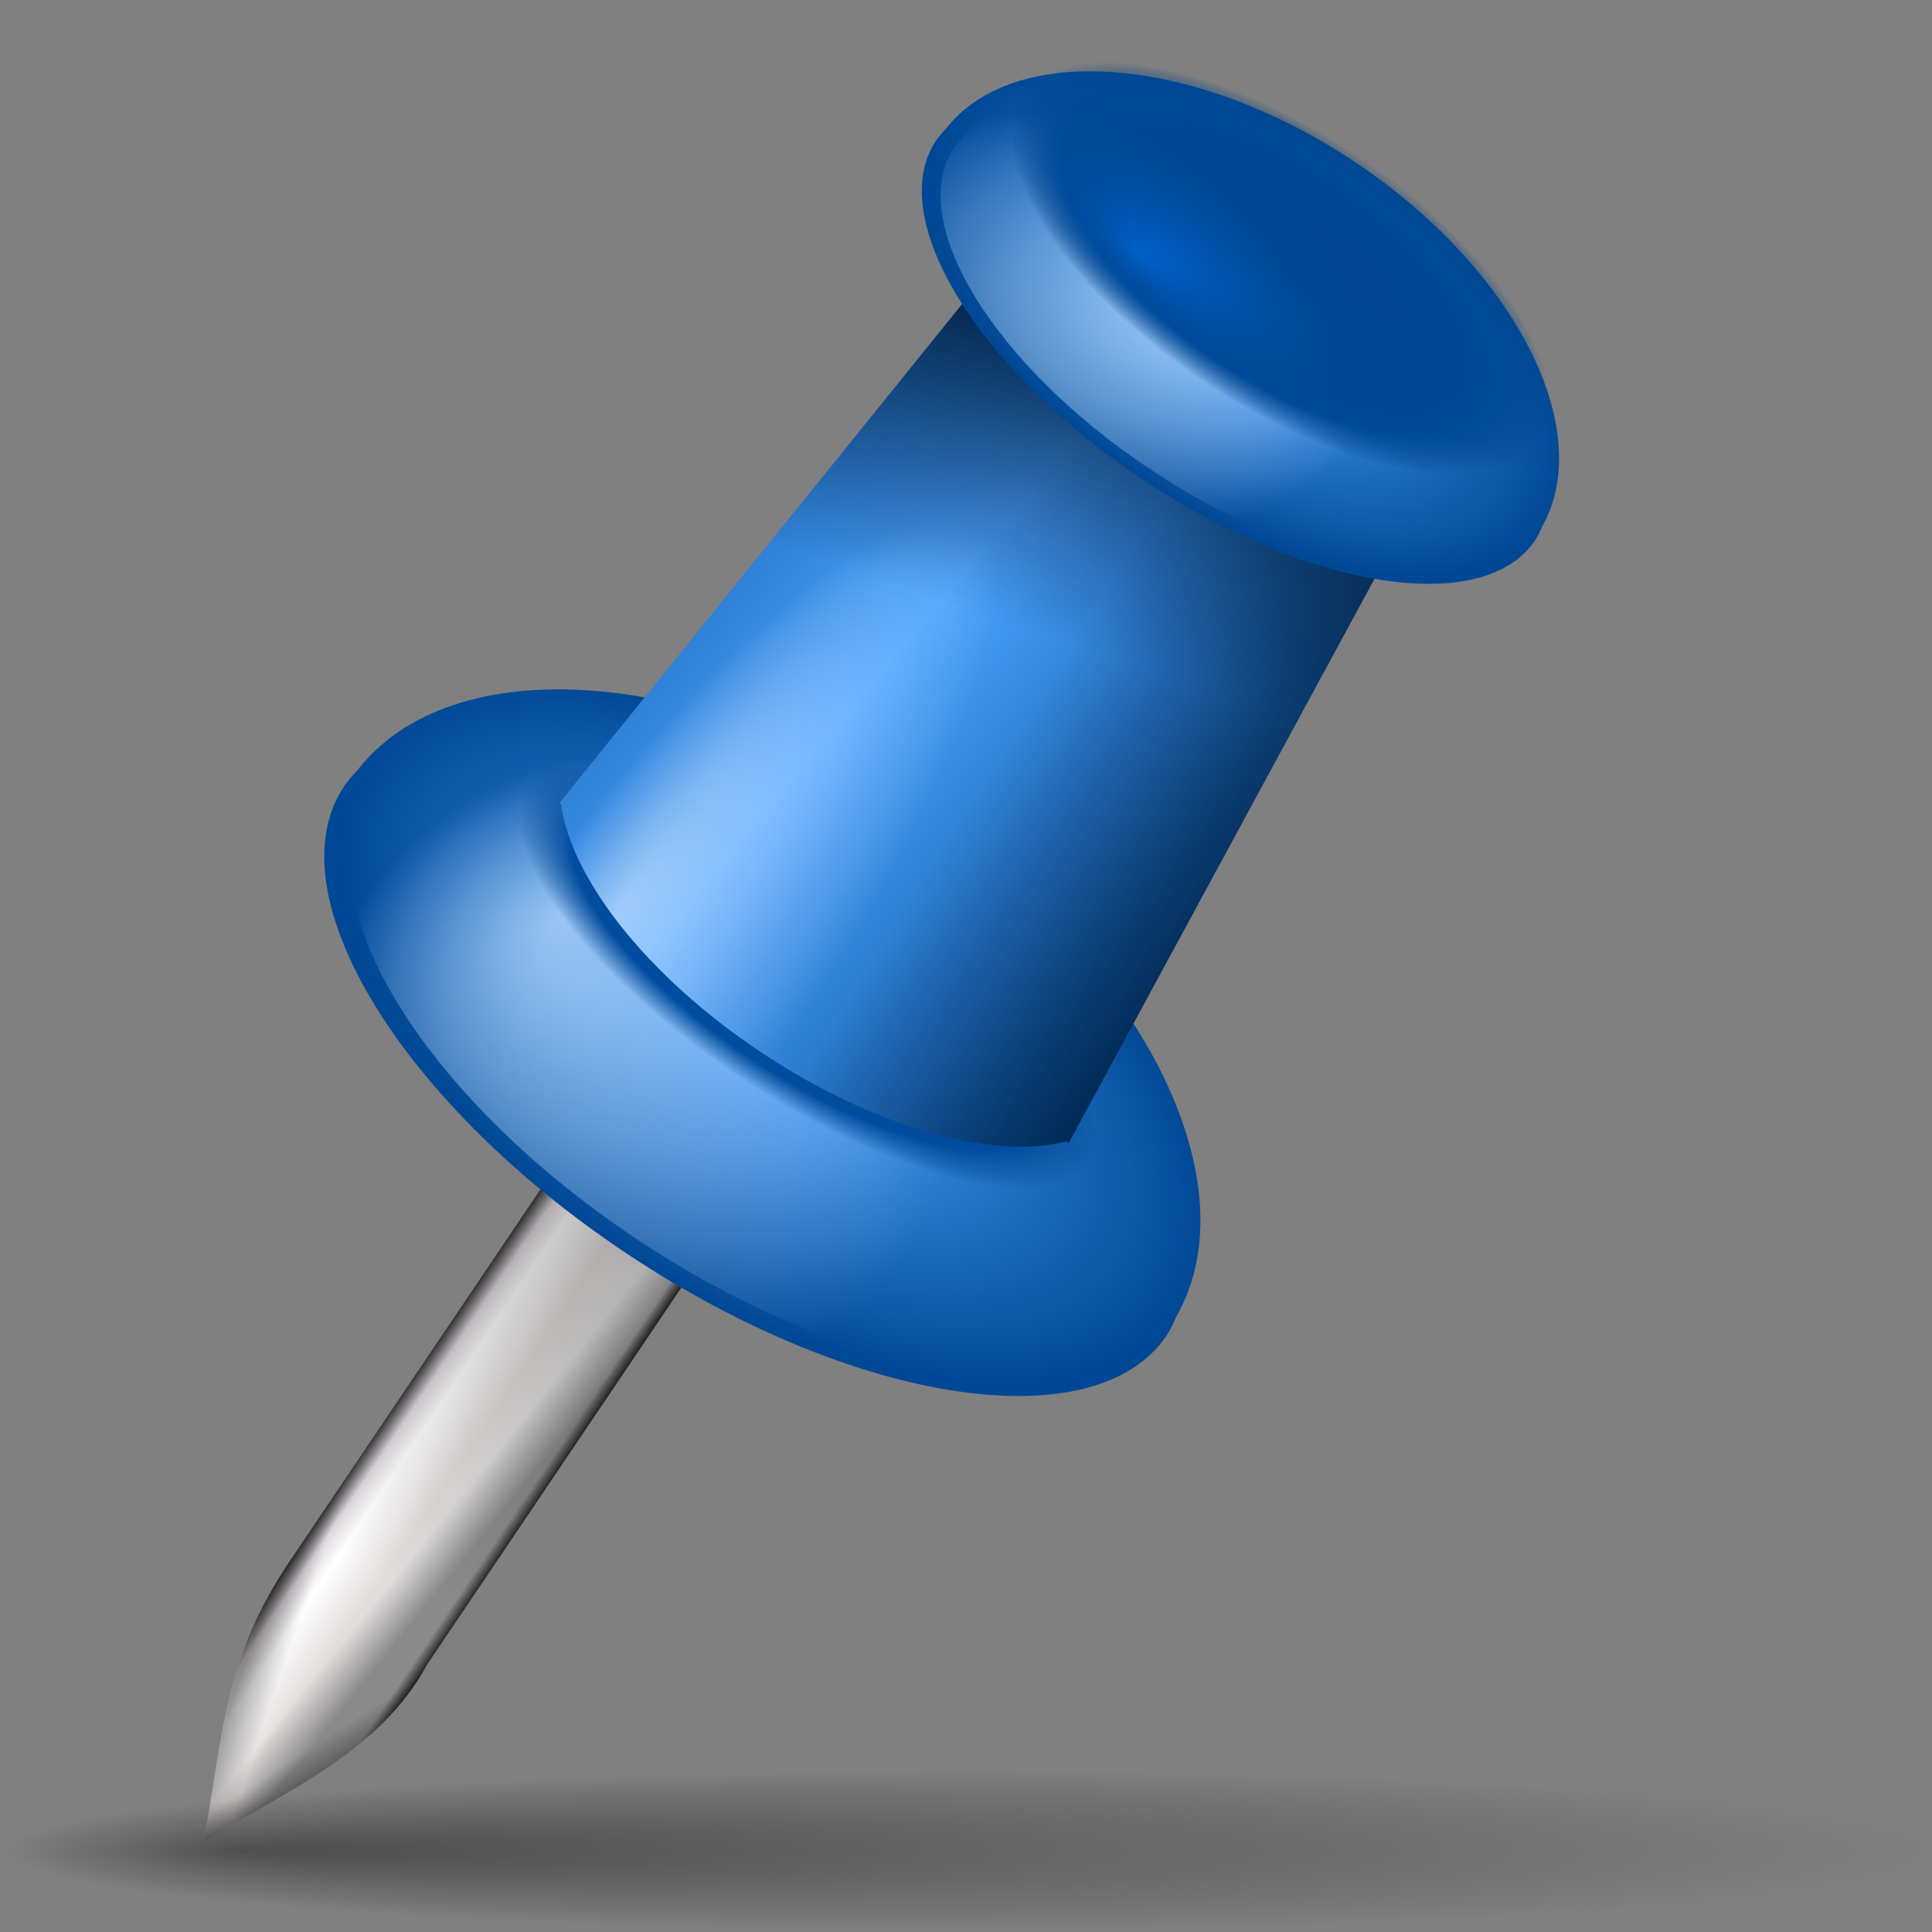 <?xml version="1.0" encoding="UTF-8" standalone="no"?>
<!-- Created with Inkscape (http://www.inkscape.org/) -->
<svg
   xmlns:dc="http://purl.org/dc/elements/1.1/"
   xmlns:cc="http://web.resource.org/cc/"
   xmlns:rdf="http://www.w3.org/1999/02/22-rdf-syntax-ns#"
   xmlns:svg="http://www.w3.org/2000/svg"
   xmlns="http://www.w3.org/2000/svg"
   xmlns:xlink="http://www.w3.org/1999/xlink"
   xmlns:sodipodi="http://sodipodi.sourceforge.net/DTD/sodipodi-0.dtd"
   xmlns:inkscape="http://www.inkscape.org/namespaces/inkscape"
   width="128"
   height="128"
   id="svg1307"
   sodipodi:version="0.32"
   inkscape:version="0.44"
   version="1.0"
   sodipodi:docbase="/home/pinheiro/artwork/Oxygen/theme/svg/actions"
   sodipodi:docname="note2.svg">
  <rect width="100%" height="100%" fill="#808080" stroke="none"/>
  <defs
     id="defs1309">
    <linearGradient
       inkscape:collect="always"
       id="linearGradient6250">
      <stop
         style="stop-color:black;stop-opacity:1;"
         offset="0"
         id="stop6252" />
      <stop
         style="stop-color:black;stop-opacity:0;"
         offset="1"
         id="stop6254" />
    </linearGradient>
    <linearGradient
       inkscape:collect="always"
       id="linearGradient5914">
      <stop
         style="stop-color:#0060c8;stop-opacity:1"
         offset="0"
         id="stop5916" />
      <stop
         style="stop-color:#003772;stop-opacity:0;"
         offset="1"
         id="stop5918" />
    </linearGradient>
    <linearGradient
       inkscape:collect="always"
       id="linearGradient5904">
      <stop
         style="stop-color:white;stop-opacity:1;"
         offset="0"
         id="stop5906" />
      <stop
         style="stop-color:white;stop-opacity:0;"
         offset="1"
         id="stop5908" />
    </linearGradient>
    <linearGradient
       id="linearGradient4124">
      <stop
         style="stop-color:#002145;stop-opacity:1;"
         offset="0"
         id="stop4126" />
      <stop
         style="stop-color:#001d3d;stop-opacity:0"
         offset="1"
         id="stop4128" />
    </linearGradient>
    <linearGradient
       id="linearGradient4094">
      <stop
         style="stop-color:#4da3ff;stop-opacity:1;"
         offset="0"
         id="stop4096" />
      <stop
         style="stop-color:#004895;stop-opacity:1;"
         offset="1"
         id="stop4098" />
    </linearGradient>
    <linearGradient
       inkscape:collect="always"
       id="linearGradient4086">
      <stop
         style="stop-color:#b9dbff;stop-opacity:1;"
         offset="0"
         id="stop4088" />
      <stop
         style="stop-color:#b9dbff;stop-opacity:0;"
         offset="1"
         id="stop4090" />
    </linearGradient>
    <linearGradient
       id="linearGradient3189">
      <stop
         style="stop-color:#003d7f;stop-opacity:1;"
         offset="0"
         id="stop3191" />
      <stop
         id="stop3197"
         offset="0.814"
         style="stop-color:#004da0;stop-opacity:1;" />
      <stop
         style="stop-color:#00438a;stop-opacity:0;"
         offset="1"
         id="stop3193" />
    </linearGradient>
    <radialGradient
       inkscape:collect="always"
       xlink:href="#linearGradient3189"
       id="radialGradient3195"
       cx="67.175"
       cy="62.593"
       fx="67.175"
       fy="62.593"
       r="33.941"
       gradientTransform="matrix(1,0,0,0.333,0,41.728)"
       gradientUnits="userSpaceOnUse" />
    <radialGradient
       inkscape:collect="always"
       xlink:href="#linearGradient3189"
       id="radialGradient4120"
       gradientUnits="userSpaceOnUse"
       gradientTransform="matrix(1,0,0,0.333,0,41.728)"
       cx="67.175"
       cy="62.593"
       fx="67.175"
       fy="62.593"
       r="33.941" />
    <radialGradient
       inkscape:collect="always"
       xlink:href="#linearGradient5914"
       id="radialGradient5920"
       cx="67.175"
       cy="62.593"
       fx="53.427"
       fy="78.751"
       r="33.941"
       gradientTransform="matrix(1,0,0,0.333,0,41.728)"
       gradientUnits="userSpaceOnUse" />
    <linearGradient
       id="linearGradient2334">
      <stop
         style="stop-color:#323232;stop-opacity:1;"
         offset="0"
         id="stop6098" />
      <stop
         id="stop2346"
         offset="0.077"
         style="stop-color:#dfe1e1;stop-opacity:1;" />
      <stop
         id="stop2342"
         offset="0.5"
         style="stop-color:#e2dcdc;stop-opacity:1;" />
      <stop
         style="stop-color:#ffffff;stop-opacity:1;"
         offset="0.782"
         id="stop2348" />
      <stop
         style="stop-color:#dfd9df;stop-opacity:1;"
         offset="0.901"
         id="stop2344" />
      <stop
         style="stop-color:#3a3a3a;stop-opacity:1;"
         offset="1"
         id="stop6104" />
    </linearGradient>
    <linearGradient
       id="linearGradient3291"
       inkscape:collect="always">
      <stop
         id="stop3293"
         offset="0"
         style="stop-color:#000000;stop-opacity:1;" />
      <stop
         id="stop3295"
         offset="1"
         style="stop-color:#000000;stop-opacity:0;" />
    </linearGradient>
    <radialGradient
       inkscape:collect="always"
       xlink:href="#linearGradient3291"
       id="radialGradient6266"
       gradientUnits="userSpaceOnUse"
       gradientTransform="matrix(1,0,0,0.198,0,92.822)"
       cx="63.912"
       cy="115.709"
       fx="15.773"
       fy="115.709"
       r="63.912" />
    <linearGradient
       inkscape:collect="always"
       xlink:href="#linearGradient2334"
       id="linearGradient6283"
       gradientUnits="userSpaceOnUse"
       gradientTransform="translate(0,-0.707)"
       x1="-55.327"
       y1="104.954"
       x2="-82"
       y2="104.954" />
    <linearGradient
       inkscape:collect="always"
       xlink:href="#linearGradient6250"
       id="linearGradient6285"
       gradientUnits="userSpaceOnUse"
       x1="-77.404"
       y1="22.223"
       x2="-62.398"
       y2="131.117" />
    <linearGradient
       inkscape:collect="always"
       xlink:href="#linearGradient6250"
       id="linearGradient6309"
       gradientUnits="userSpaceOnUse"
       x1="-77.956"
       y1="159.106"
       x2="-72.262"
       y2="157.582" />
    <linearGradient
       inkscape:collect="always"
       xlink:href="#linearGradient6250"
       id="linearGradient6313"
       gradientUnits="userSpaceOnUse"
       x1="-59.123"
       y1="163.061"
       x2="-63.657"
       y2="161.169" />
    <linearGradient
       inkscape:collect="always"
       xlink:href="#linearGradient6250"
       id="linearGradient6317"
       gradientUnits="userSpaceOnUse"
       x1="-63.233"
       y1="162.73"
       x2="-69.858"
       y2="162.16" />
    <radialGradient
       inkscape:collect="always"
       xlink:href="#linearGradient5904"
       id="radialGradient2118"
       gradientUnits="userSpaceOnUse"
       gradientTransform="matrix(0.237,0.145,-0.569,0.93,69.778,9.589)"
       cx="26.69"
       cy="54.472"
       fx="10.492"
       fy="51.844"
       r="35.41" />
    <radialGradient
       inkscape:collect="always"
       xlink:href="#linearGradient4086"
       id="radialGradient2122"
       gradientUnits="userSpaceOnUse"
       gradientTransform="matrix(1.500974e-2,0.309,-0.456,1.793276e-2,118.604,6.133)"
       cx="33.647"
       cy="105.954"
       fx="27.016"
       fy="85.312"
       r="47.041" />
    <radialGradient
       inkscape:collect="always"
       xlink:href="#linearGradient4094"
       id="radialGradient2125"
       gradientUnits="userSpaceOnUse"
       gradientTransform="matrix(0.416,0.24,-0.127,0.22,66.663,-13.485)"
       cx="60.109"
       cy="72.828"
       fx="60.109"
       fy="72.828"
       r="49.681" />
    <linearGradient
       inkscape:collect="always"
       xlink:href="#linearGradient4124"
       id="linearGradient2128"
       gradientUnits="userSpaceOnUse"
       gradientTransform="matrix(0.659,0,0,0.659,27.462,21.61)"
       x1="61"
       y1="-8"
       x2="52.763"
       y2="22.74" />
    <linearGradient
       inkscape:collect="always"
       xlink:href="#linearGradient4094"
       id="linearGradient2131"
       gradientUnits="userSpaceOnUse"
       gradientTransform="matrix(0.571,0.33,-0.33,0.571,43.71,4.725)"
       spreadMethod="reflect"
       x1="49.325"
       y1="32.594"
       x2="94.125"
       y2="37.344" />
    <radialGradient
       inkscape:collect="always"
       xlink:href="#linearGradient4086"
       id="radialGradient2135"
       gradientUnits="userSpaceOnUse"
       gradientTransform="matrix(0.304,0.34,-0.344,0.308,64.261,24.154)"
       cx="46.321"
       cy="97.559"
       fx="20.891"
       fy="91.12"
       r="47.041" />
    <radialGradient
       inkscape:collect="always"
       xlink:href="#linearGradient4094"
       id="radialGradient2138"
       gradientUnits="userSpaceOnUse"
       gradientTransform="matrix(0.571,0.33,-0.177,0.306,32.56,24.037)"
       cx="60.109"
       cy="72.828"
       fx="60.109"
       fy="72.828"
       r="49.681" />
    <radialGradient
       inkscape:collect="always"
       xlink:href="#linearGradient5904"
       id="radialGradient3093"
       gradientUnits="userSpaceOnUse"
       gradientTransform="matrix(0.278,4.035798e-3,-1.584782e-2,1.09,42.197,11.669)"
       cx="26.69"
       cy="54.472"
       fx="10.492"
       fy="51.844"
       r="35.41" />
    <radialGradient
       inkscape:collect="always"
       xlink:href="#linearGradient4086"
       id="radialGradient3097"
       gradientUnits="userSpaceOnUse"
       gradientTransform="matrix(0.171,0.259,-0.383,0.248,82.445,-16.19)"
       cx="33.647"
       cy="105.954"
       fx="27.016"
       fy="85.312"
       r="47.041" />
    <radialGradient
       inkscape:collect="always"
       xlink:href="#linearGradient4094"
       id="radialGradient3100"
       gradientUnits="userSpaceOnUse"
       gradientTransform="matrix(0.48,-5.369582e-3,2.846636e-3,0.255,27.758,-6.597)"
       cx="60.109"
       cy="72.828"
       fx="60.109"
       fy="72.828"
       r="49.681" />
    <linearGradient
       inkscape:collect="always"
       xlink:href="#linearGradient4124"
       id="linearGradient3103"
       gradientUnits="userSpaceOnUse"
       gradientTransform="matrix(0.567,-0.336,0.336,0.567,11.917,43.577)"
       x1="61"
       y1="-8"
       x2="52.763"
       y2="22.74" />
    <linearGradient
       inkscape:collect="always"
       xlink:href="#linearGradient4094"
       id="linearGradient3106"
       gradientUnits="userSpaceOnUse"
       gradientTransform="matrix(0.659,-7.373712e-3,7.373712e-3,0.659,17.29,20.769)"
       spreadMethod="reflect"
       x1="49.325"
       y1="32.594"
       x2="94.125"
       y2="37.344" />
    <radialGradient
       inkscape:collect="always"
       xlink:href="#linearGradient4086"
       id="radialGradient3110"
       gradientUnits="userSpaceOnUse"
       gradientTransform="matrix(0.435,0.137,-0.139,0.44,44.874,27.012)"
       cx="46.321"
       cy="97.559"
       fx="20.891"
       fy="91.12"
       r="47.041" />
    <radialGradient
       inkscape:collect="always"
       xlink:href="#linearGradient4094"
       id="radialGradient3113"
       gradientUnits="userSpaceOnUse"
       gradientTransform="matrix(0.659,-7.373712e-3,3.949364e-3,0.353,17.54,43.067)"
       cx="60.109"
       cy="72.828"
       fx="60.109"
       fy="72.828"
       r="49.681" />
    <linearGradient
       inkscape:collect="always"
       xlink:href="#linearGradient2334"
       id="linearGradient3121"
       gradientUnits="userSpaceOnUse"
       gradientTransform="translate(0,-0.707)"
       x1="-55.327"
       y1="104.954"
       x2="-82"
       y2="104.954" />
    <linearGradient
       inkscape:collect="always"
       xlink:href="#linearGradient6250"
       id="linearGradient3123"
       gradientUnits="userSpaceOnUse"
       x1="-77.404"
       y1="22.223"
       x2="-62.398"
       y2="131.117" />
    <linearGradient
       inkscape:collect="always"
       xlink:href="#linearGradient6250"
       id="linearGradient3125"
       gradientUnits="userSpaceOnUse"
       x1="-77.956"
       y1="159.106"
       x2="-72.262"
       y2="157.582" />
    <linearGradient
       inkscape:collect="always"
       xlink:href="#linearGradient6250"
       id="linearGradient3127"
       gradientUnits="userSpaceOnUse"
       x1="-59.123"
       y1="163.061"
       x2="-63.657"
       y2="161.169" />
    <linearGradient
       inkscape:collect="always"
       xlink:href="#linearGradient6250"
       id="linearGradient3129"
       gradientUnits="userSpaceOnUse"
       x1="-63.233"
       y1="162.73"
       x2="-69.858"
       y2="162.16" />
    <linearGradient
       inkscape:collect="always"
       xlink:href="#linearGradient2334"
       id="linearGradient3149"
       gradientUnits="userSpaceOnUse"
       gradientTransform="translate(0,-0.707)"
       x1="-55.327"
       y1="104.954"
       x2="-82"
       y2="104.954" />
    <linearGradient
       inkscape:collect="always"
       xlink:href="#linearGradient6250"
       id="linearGradient3151"
       gradientUnits="userSpaceOnUse"
       x1="-77.404"
       y1="22.223"
       x2="-62.398"
       y2="131.117" />
    <linearGradient
       inkscape:collect="always"
       xlink:href="#linearGradient6250"
       id="linearGradient3153"
       gradientUnits="userSpaceOnUse"
       x1="-77.956"
       y1="159.106"
       x2="-72.262"
       y2="157.582" />
    <linearGradient
       inkscape:collect="always"
       xlink:href="#linearGradient6250"
       id="linearGradient3155"
       gradientUnits="userSpaceOnUse"
       x1="-59.123"
       y1="163.061"
       x2="-63.657"
       y2="161.169" />
    <linearGradient
       inkscape:collect="always"
       xlink:href="#linearGradient6250"
       id="linearGradient3157"
       gradientUnits="userSpaceOnUse"
       x1="-63.233"
       y1="162.73"
       x2="-69.858"
       y2="162.16" />
    <radialGradient
       inkscape:collect="always"
       xlink:href="#linearGradient4094"
       id="radialGradient3159"
       gradientUnits="userSpaceOnUse"
       gradientTransform="matrix(0.659,-7.373712e-3,3.949364e-3,0.353,17.54,43.067)"
       cx="60.109"
       cy="72.828"
       fx="60.109"
       fy="72.828"
       r="49.681" />
    <radialGradient
       inkscape:collect="always"
       xlink:href="#linearGradient4086"
       id="radialGradient3161"
       gradientUnits="userSpaceOnUse"
       gradientTransform="matrix(0.435,0.137,-0.139,0.44,44.874,27.012)"
       cx="46.321"
       cy="97.559"
       fx="20.891"
       fy="91.12"
       r="47.041" />
    <radialGradient
       inkscape:collect="always"
       xlink:href="#linearGradient3189"
       id="radialGradient3163"
       gradientUnits="userSpaceOnUse"
       gradientTransform="matrix(1,0,0,0.333,0,41.728)"
       cx="67.175"
       cy="62.593"
       fx="67.175"
       fy="62.593"
       r="33.941" />
    <linearGradient
       inkscape:collect="always"
       xlink:href="#linearGradient4094"
       id="linearGradient3165"
       gradientUnits="userSpaceOnUse"
       gradientTransform="matrix(0.659,-7.373712e-3,7.373712e-3,0.659,17.29,20.769)"
       spreadMethod="reflect"
       x1="49.325"
       y1="32.594"
       x2="94.125"
       y2="37.344" />
    <linearGradient
       inkscape:collect="always"
       xlink:href="#linearGradient4124"
       id="linearGradient3167"
       gradientUnits="userSpaceOnUse"
       gradientTransform="matrix(0.567,-0.336,0.336,0.567,11.917,43.577)"
       x1="61"
       y1="-8"
       x2="52.763"
       y2="22.74" />
    <radialGradient
       inkscape:collect="always"
       xlink:href="#linearGradient4094"
       id="radialGradient3169"
       gradientUnits="userSpaceOnUse"
       gradientTransform="matrix(0.48,-5.369582e-3,2.846636e-3,0.255,27.758,-6.597)"
       cx="60.109"
       cy="72.828"
       fx="60.109"
       fy="72.828"
       r="49.681" />
    <radialGradient
       inkscape:collect="always"
       xlink:href="#linearGradient4086"
       id="radialGradient3171"
       gradientUnits="userSpaceOnUse"
       gradientTransform="matrix(0.171,0.259,-0.383,0.248,82.445,-16.19)"
       cx="33.647"
       cy="105.954"
       fx="27.016"
       fy="85.312"
       r="47.041" />
    <radialGradient
       inkscape:collect="always"
       xlink:href="#linearGradient3189"
       id="radialGradient3173"
       gradientUnits="userSpaceOnUse"
       gradientTransform="matrix(1,0,0,0.333,0,41.728)"
       cx="67.175"
       cy="62.593"
       fx="67.175"
       fy="62.593"
       r="33.941" />
    <radialGradient
       inkscape:collect="always"
       xlink:href="#linearGradient5904"
       id="radialGradient3175"
       gradientUnits="userSpaceOnUse"
       gradientTransform="matrix(0.278,4.035798e-3,-1.584782e-2,1.09,42.197,11.669)"
       cx="26.69"
       cy="54.472"
       fx="10.492"
       fy="51.844"
       r="35.41" />
    <radialGradient
       inkscape:collect="always"
       xlink:href="#linearGradient5914"
       id="radialGradient3177"
       gradientUnits="userSpaceOnUse"
       gradientTransform="matrix(1,0,0,0.333,0,41.728)"
       cx="67.175"
       cy="62.593"
       fx="53.427"
       fy="78.751"
       r="33.941" />
    <linearGradient
       inkscape:collect="always"
       xlink:href="#linearGradient3291"
       id="linearGradient3185"
       x1="79.516"
       y1="38.189"
       x2="59.353"
       y2="38.83"
       gradientUnits="userSpaceOnUse" />
  </defs>
  <sodipodi:namedview
     id="base"
     pagecolor="#ffffff"
     bordercolor="#666666"
     borderopacity="1.0"
     inkscape:pageopacity="0.0"
     inkscape:pageshadow="2"
     inkscape:zoom="2"
     inkscape:cx="253.56912"
     inkscape:cy="-31.425835"
     inkscape:current-layer="layer1"
     showgrid="false"
     inkscape:document-units="px"
     inkscape:grid-bbox="true"
     guidetolerance="0.1px"
     showguides="true"
     inkscape:guide-bbox="true"
     inkscape:window-width="1106"
     inkscape:window-height="1011"
     inkscape:window-x="734"
     inkscape:window-y="81">
    <sodipodi:guide
       orientation="horizontal"
       position="32.487"
       id="guide2204" />
  </sodipodi:namedview>
  <g
     id="layer1"
     inkscape:label="Layer 1"
     inkscape:groupmode="layer">
    <path
       sodipodi:nodetypes="ccc"
       id="path2276"
       d="M 50.893,3.281 L 50.893,0.487 L 50.893,3.281 z "
       style="fill:#ffffff;fill-opacity:0.757;fill-rule:nonzero;stroke:none;stroke-width:0.5;stroke-linecap:round;stroke-linejoin:round;stroke-miterlimit:4;stroke-dasharray:none;stroke-dashoffset:4;stroke-opacity:1" />
    <path
       sodipodi:nodetypes="ccc"
       id="path3206"
       d="M -68.609,-83.349 L -68.609,-86.144 L -68.609,-83.349 z "
       style="fill:white;fill-opacity:0.757;fill-rule:nonzero;stroke:none;stroke-width:0.5;stroke-linecap:round;stroke-linejoin:round;stroke-miterlimit:4;stroke-dasharray:none;stroke-dashoffset:4;stroke-opacity:1" />
    <g
       id="layer4"
       inkscape:label="box"
       style="display:inline"
       transform="translate(114.342,61.233)" />
    <g
       id="layer5"
       inkscape:label="zip_app"
       style="display:inline"
       transform="translate(114.342,61.233)" />
    <g
       id="g3131"
       transform="matrix(0.826,0.564,-0.564,0.826,42.35,-20.396)">
      <g
         transform="matrix(0.429,1.219978e-2,2.465432e-3,0.429,85.532,56.712)"
         id="g6258">
        <path
           style="opacity:1;fill:url(#linearGradient3149);fill-opacity:1;stroke:none;stroke-width:1.957;stroke-linecap:round;stroke-linejoin:round;stroke-miterlimit:4;stroke-dashoffset:4;stroke-opacity:1"
           d="M -82,45.793 L -55.5,45.793 L -55.5,139.293 C -53.993,154.763 -62.664,168.012 -68.75,181.793 C -76.245,165.435 -82,156.562 -82,138.793 L -82,45.793 z "
           id="rect5922"
           sodipodi:nodetypes="cccccc" />
        <path
           sodipodi:nodetypes="cccccc"
           id="path6246"
           d="M -82,45.793 L -55.5,45.793 L -55.5,139.293 C -53.993,154.763 -62.664,168.012 -68.75,181.793 C -76.245,165.435 -82,156.562 -82,138.793 L -82,45.793 z "
           style="opacity:0.385;fill:url(#linearGradient3151);fill-opacity:1;stroke:none;stroke-width:1.957;stroke-linecap:round;stroke-linejoin:round;stroke-miterlimit:4;stroke-dashoffset:4;stroke-opacity:1" />
        <path
           style="opacity:0.385;fill:url(#linearGradient3153);fill-opacity:1;stroke:none;stroke-width:1.957;stroke-linecap:round;stroke-linejoin:round;stroke-miterlimit:4;stroke-dashoffset:4;stroke-opacity:1"
           d="M -82,45.793 L -55.5,45.793 L -55.5,139.293 C -53.993,154.763 -62.664,168.012 -68.75,181.793 C -76.245,165.435 -82,156.562 -82,138.793 L -82,45.793 z "
           id="path6307"
           sodipodi:nodetypes="cccccc" />
        <path
           sodipodi:nodetypes="cccccc"
           id="path6311"
           d="M -82,45.793 L -55.5,45.793 L -55.5,139.293 C -53.993,154.763 -62.664,168.012 -68.75,181.793 C -76.245,165.435 -82,156.562 -82,138.793 L -82,45.793 z "
           style="opacity:0.385;fill:url(#linearGradient3155);fill-opacity:1;stroke:none;stroke-width:1.957;stroke-linecap:round;stroke-linejoin:round;stroke-miterlimit:4;stroke-dashoffset:4;stroke-opacity:1" />
        <path
           style="opacity:0.385;fill:url(#linearGradient3157);fill-opacity:1;stroke:none;stroke-width:1.957;stroke-linecap:round;stroke-linejoin:round;stroke-miterlimit:4;stroke-dashoffset:4;stroke-opacity:1"
           d="M -82,45.793 L -55.5,45.793 L -55.5,139.293 C -53.993,154.763 -62.664,168.012 -68.75,181.793 C -76.245,165.435 -82,156.562 -82,138.793 L -82,45.793 z "
           id="path6315"
           sodipodi:nodetypes="cccccc" />
      </g>
      <path
         id="path2261"
         d="M 57.248,50.797 C 39.659,50.994 25.414,59.326 24.85,69.566 C 24.773,70.009 24.722,70.448 24.727,70.9 C 24.821,79.366 39.56,86.085 57.64,85.882 C 75.72,85.68 90.328,78.634 90.233,70.168 C 90.228,69.7 90.15,69.247 90.057,68.791 C 89.224,58.588 74.81,50.6 57.248,50.797 z "
         style="fill:url(#radialGradient3159);fill-opacity:1;stroke:none;stroke-width:1.957;stroke-linecap:round;stroke-linejoin:round;stroke-miterlimit:4;stroke-dasharray:none;stroke-dashoffset:4;stroke-opacity:1" />
      <path
         style="opacity:0.791;fill:url(#radialGradient3161);fill-opacity:1;stroke:none;stroke-width:1.957;stroke-linecap:round;stroke-linejoin:round;stroke-miterlimit:4;stroke-dasharray:none;stroke-dashoffset:4;stroke-opacity:1"
         d="M 57.256,51.496 C 40.602,51.682 27.114,59.572 26.58,69.268 C 26.507,69.687 26.459,70.103 26.463,70.531 C 26.553,78.547 40.509,84.909 57.628,84.717 C 74.747,84.526 88.578,77.853 88.489,69.837 C 88.484,69.395 88.41,68.965 88.322,68.534 C 87.533,58.873 73.885,51.31 57.256,51.496 z "
         id="path3199" />
      <path
         transform="matrix(0.659,-7.373712e-3,8.064671e-3,0.721,12.378,19.286)"
         d="M 101.116 62.593 A 33.941 11.314 0 1 1  33.234,62.593 A 33.941 11.314 0 1 1  101.116 62.593 z"
         sodipodi:ry="11.313708"
         sodipodi:rx="33.941124"
         sodipodi:cy="62.592621"
         sodipodi:cx="67.175148"
         id="path2283"
         style="fill:url(#radialGradient3163);fill-opacity:1;stroke:none;stroke-width:1.957;stroke-linecap:round;stroke-linejoin:round;stroke-miterlimit:4;stroke-dasharray:none;stroke-dashoffset:4;stroke-opacity:1"
         sodipodi:type="arc" />
      <path
         id="rect2263"
         d="M 72.575,13.599 C 69.791,16.378 63.823,18.353 56.887,18.431 C 49.959,18.508 43.964,16.681 41.116,13.971 L 37.138,63.591 C 37.141,63.594 37.135,63.608 37.138,63.611 L 37.119,63.776 L 37.284,63.775 C 40.589,67.436 48.391,69.955 57.462,69.854 C 66.522,69.753 74.269,67.052 77.499,63.325 L 77.685,63.323 L 72.575,13.599 z "
         style="fill:url(#linearGradient3165);fill-opacity:1;stroke:none;stroke-width:1.957;stroke-linecap:round;stroke-linejoin:round;stroke-miterlimit:4;stroke-dashoffset:4;stroke-opacity:1" />
      <path
         style="opacity:0.495;fill:url(#linearGradient3185);fill-opacity:1.0;stroke:none;stroke-width:1.957;stroke-linecap:round;stroke-linejoin:round;stroke-miterlimit:4;stroke-dashoffset:4;stroke-opacity:1"
         d="M 72.575,13.599 C 69.791,16.378 63.823,18.353 56.887,18.431 C 49.959,18.508 43.964,16.681 41.116,13.971 L 37.138,63.591 C 37.141,63.594 37.135,63.608 37.138,63.611 L 37.119,63.776 L 37.284,63.775 C 40.589,67.436 48.391,69.955 57.462,69.854 C 66.522,69.753 74.269,67.052 77.499,63.325 L 77.685,63.323 L 72.575,13.599 z "
         id="path3181" />
      <path
         style="fill:url(#linearGradient3167);fill-opacity:1;stroke:none;stroke-width:1.957;stroke-linecap:round;stroke-linejoin:round;stroke-miterlimit:4;stroke-dashoffset:4;stroke-opacity:1"
         d="M 72.575,13.599 C 69.791,16.378 63.823,18.353 56.887,18.431 C 49.959,18.508 43.964,16.681 41.116,13.971 L 37.138,63.591 C 37.141,63.594 37.135,63.608 37.138,63.611 L 37.119,63.776 L 37.284,63.775 C 40.589,67.436 48.391,69.955 57.462,69.854 C 66.522,69.753 74.269,67.052 77.499,63.325 L 77.685,63.323 L 72.575,13.599 z "
         id="path4122" />
      <path
         style="fill:url(#radialGradient3169);fill-opacity:1;stroke:none;stroke-width:1.957;stroke-linecap:round;stroke-linejoin:round;stroke-miterlimit:4;stroke-dasharray:none;stroke-dashoffset:4;stroke-opacity:1"
         d="M 56.671,-1.028 C 43.864,-0.884 33.49,5.123 33.078,12.505 C 33.022,12.824 32.985,13.141 32.989,13.467 C 33.057,19.57 43.789,24.411 56.954,24.264 C 70.12,24.117 80.757,19.036 80.689,12.933 C 80.685,12.596 80.628,12.269 80.561,11.941 C 79.955,4.586 69.46,-1.171 56.671,-1.028 z "
         id="path4110" />
      <path
         id="path4112"
         d="M 56.677,-0.524 C 44.551,-0.388 34.728,5.3 34.338,12.29 C 34.285,12.592 34.25,12.892 34.253,13.2 C 34.318,18.979 44.479,23.563 56.945,23.424 C 69.411,23.285 79.483,18.474 79.418,12.695 C 79.415,12.376 79.361,12.067 79.297,11.756 C 78.724,4.792 68.786,-0.659 56.677,-0.524 z "
         style="opacity:0.791;fill:url(#radialGradient3171);fill-opacity:1;stroke:none;stroke-width:1.957;stroke-linecap:round;stroke-linejoin:round;stroke-miterlimit:4;stroke-dasharray:none;stroke-dashoffset:4;stroke-opacity:1" />
      <path
         sodipodi:type="arc"
         style="fill:url(#radialGradient3173);fill-opacity:1;stroke:none;stroke-width:1.957;stroke-linecap:round;stroke-linejoin:round;stroke-miterlimit:4;stroke-dasharray:none;stroke-dashoffset:4;stroke-opacity:1"
         id="path4114"
         sodipodi:cx="67.175148"
         sodipodi:cy="62.592621"
         sodipodi:rx="33.941124"
         sodipodi:ry="11.313708"
         d="M 101.116 62.593 A 33.941 11.314 0 1 1  33.234,62.593 A 33.941 11.314 0 1 1  101.116 62.593 z"
         transform="matrix(0.606,-6.778946e-3,8.981712e-3,0.803,15.332,-42.205)" />
      <path
         id="path5017"
         d="M 72.575,13.599 C 69.791,16.378 63.823,18.353 56.887,18.431 C 49.959,18.508 43.964,16.681 41.116,13.971 L 37.138,63.591 C 37.141,63.594 37.135,63.608 37.138,63.611 L 37.119,63.776 L 37.284,63.775 C 40.589,67.436 48.391,69.955 57.462,69.854 C 66.522,69.753 74.269,67.052 77.499,63.325 L 77.685,63.323 L 72.575,13.599 z "
         style="opacity:0.495;fill:url(#radialGradient3175);fill-opacity:1;stroke:none;stroke-width:1.957;stroke-linecap:round;stroke-linejoin:round;stroke-miterlimit:4;stroke-dashoffset:4;stroke-opacity:1" />
      <path
         transform="matrix(0.606,-6.778946e-3,8.981712e-3,0.803,15.332,-42.205)"
         d="M 101.116 62.593 A 33.941 11.314 0 1 1  33.234,62.593 A 33.941 11.314 0 1 1  101.116 62.593 z"
         sodipodi:ry="11.313708"
         sodipodi:rx="33.941124"
         sodipodi:cy="62.592621"
         sodipodi:cx="67.175148"
         id="path5912"
         style="fill:url(#radialGradient3177);fill-opacity:1;stroke:none;stroke-width:1.957;stroke-linecap:round;stroke-linejoin:round;stroke-miterlimit:4;stroke-dasharray:none;stroke-dashoffset:4;stroke-opacity:1"
         sodipodi:type="arc" />
    </g>
    <path
       sodipodi:nodetypes="ccc"
       id="path6137"
       d="M 175.481,-112.137 L 175.481,-114.932 L 175.481,-112.137 z "
       style="fill:white;fill-opacity:0.757;fill-rule:nonzero;stroke:none;stroke-width:0.5;stroke-linecap:round;stroke-linejoin:round;stroke-miterlimit:4;stroke-dasharray:none;stroke-dashoffset:4;stroke-opacity:1" />
    <path
       sodipodi:type="arc"
       style="opacity:0.381;fill:url(#radialGradient6266);fill-opacity:1;fill-rule:nonzero;stroke:none;stroke-width:0;stroke-linecap:round;stroke-linejoin:round;stroke-miterlimit:4;stroke-dasharray:none;stroke-dashoffset:4;stroke-opacity:1"
       id="path3289"
       sodipodi:cx="63.912209"
       sodipodi:cy="115.70919"
       sodipodi:rx="63.912209"
       sodipodi:ry="12.641975"
       d="M 127.824 115.709 A 63.912 12.642 0 1 1  0,115.709 A 63.912 12.642 0 1 1  127.824 115.709 z"
       transform="matrix(1,0,0,0.417,0.491,74.358)" />
    <path
       sodipodi:nodetypes="ccc"
       id="path1987"
       d="M 102.996,-336.043 L 102.996,-338.837 L 102.996,-336.043 z "
       style="fill:white;fill-opacity:0.757;fill-rule:nonzero;stroke:none;stroke-width:0.5;stroke-linecap:round;stroke-linejoin:round;stroke-miterlimit:4;stroke-dasharray:none;stroke-dashoffset:4;stroke-opacity:1" />
    <path
       sodipodi:nodetypes="ccc"
       id="path1747"
       d="M 150.792,-451.366 L 150.792,-454.161 L 150.792,-451.366 z "
       style="fill:white;fill-opacity:0.757;fill-rule:nonzero;stroke:none;stroke-width:0.5;stroke-linecap:round;stroke-linejoin:round;stroke-miterlimit:4;stroke-dasharray:none;stroke-dashoffset:4;stroke-opacity:1" />
    <rect
       style="opacity:0.578;fill:white;fill-opacity:1;fill-rule:nonzero;stroke:none;stroke-width:3.632;stroke-linecap:round;stroke-linejoin:round;stroke-miterlimit:4;stroke-dasharray:none;stroke-dashoffset:4;stroke-opacity:1"
       id="rect1327"
       width="1"
       height="0"
       x="139.645"
       y="-423.623" />
  </g>
</svg>
